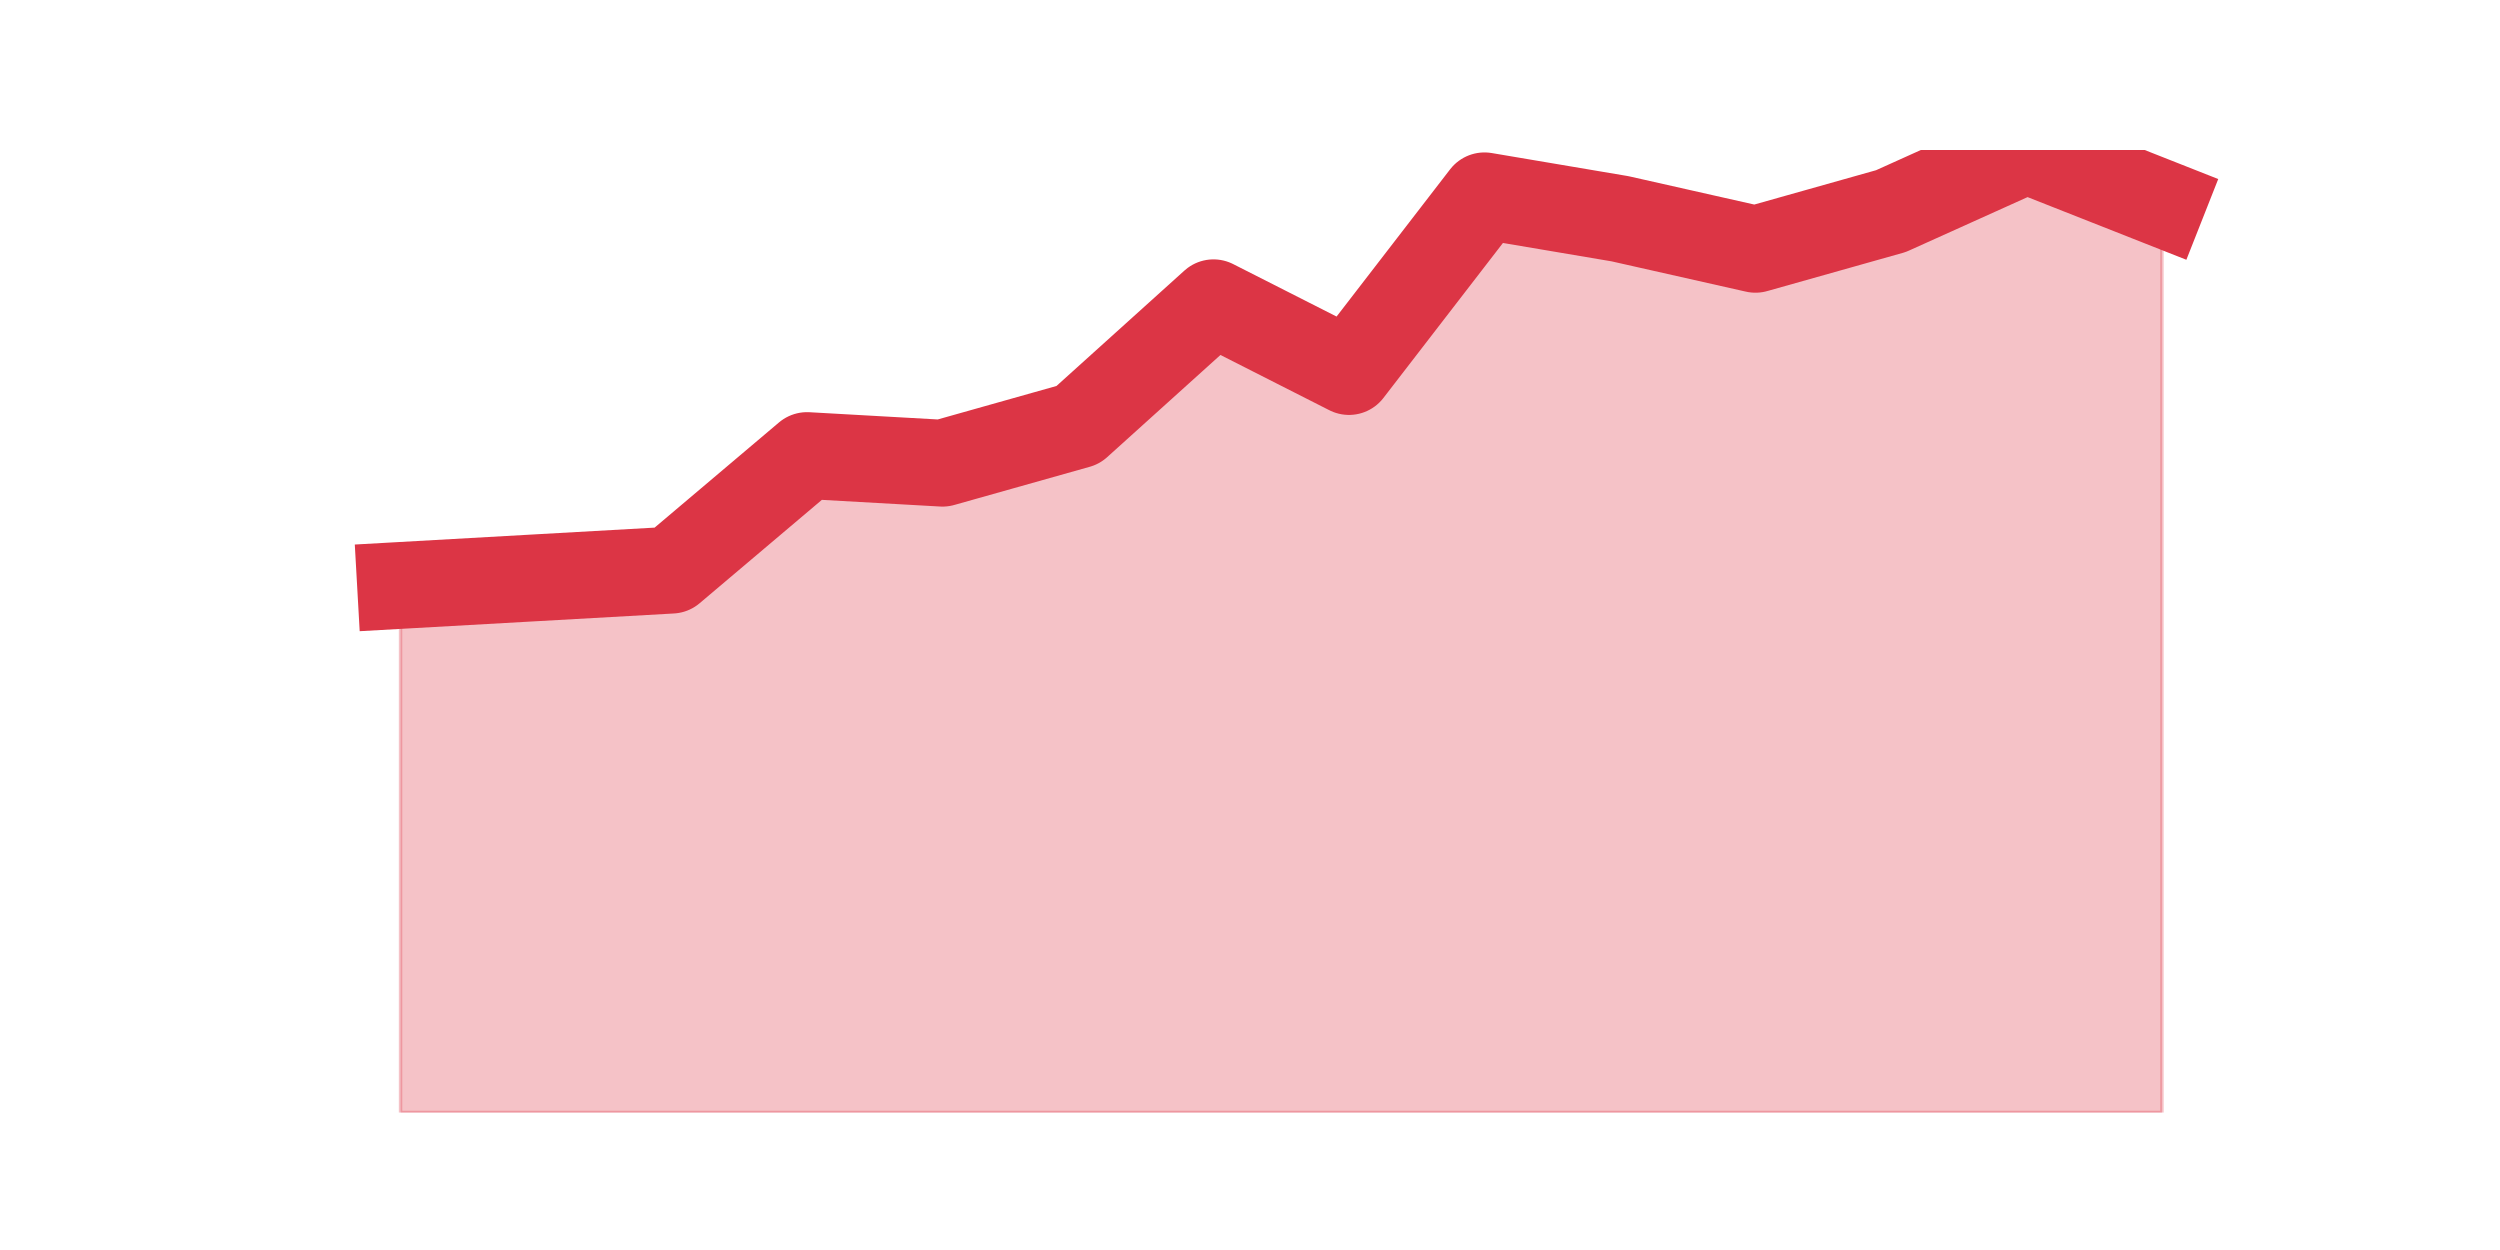 <?xml version="1.0" encoding="utf-8" standalone="no"?>
<!DOCTYPE svg PUBLIC "-//W3C//DTD SVG 1.1//EN"
  "http://www.w3.org/Graphics/SVG/1.1/DTD/svg11.dtd">
<svg height="360pt" version="1.1" viewBox="0 0 720 360" width="720pt" xmlns="http://www.w3.org/2000/svg" xmlns:xlink="http://www.w3.org/1999/xlink">
 <defs>
  <style type="text/css">*{stroke-linecap:butt;stroke-linejoin:round;}</style>
 </defs>
 <g id="figure_1">
  <g id="patch_1">
   <path d="M 0 360 
L 720 360 
L 720 0 
L 0 0 
z
" style="fill:none;"/>
  </g>
  <g id="axes_1">
   <g id="matplotlib.axis_1"/>
   <g id="matplotlib.axis_2"/>
   <g id="PolyCollection_1">
    <defs>
     <path d="M 115.364 -191.4 
L 115.364 -39.6 
L 154.385 -39.6 
L 193.406 -39.6 
L 232.427 -39.6 
L 271.448 -39.6 
L 310.469 -39.6 
L 349.49 -39.6 
L 388.51 -39.6 
L 427.531 -39.6 
L 466.552 -39.6 
L 505.573 -39.6 
L 544.594 -39.6 
L 583.615 -39.6 
L 622.636 -39.6 
L 622.636 -301.4 
L 622.636 -301.4 
L 583.615 -316.8 
L 544.594 -299.2 
L 505.573 -288.2 
L 466.552 -297 
L 427.531 -303.6 
L 388.51 -253 
L 349.49 -272.8 
L 310.469 -237.6 
L 271.448 -226.6 
L 232.427 -228.8 
L 193.406 -195.8 
L 154.385 -193.6 
L 115.364 -191.4 
z
" id="mb5aa20fef3" style="stroke:#dc3545;stroke-opacity:0.3;"/>
    </defs>
    <g clip-path="url(#p845ab4f7c3)">
     <use style="fill:#dc3545;fill-opacity:0.3;stroke:#dc3545;stroke-opacity:0.3;" x="0" xlink:href="#mb5aa20fef3" y="360"/>
    </g>
   </g>
   <g id="line2d_1">
    <path clip-path="url(#p845ab4f7c3)" d="M 115.364 168.6 
L 154.385 166.4 
L 193.406 164.2 
L 232.427 131.2 
L 271.448 133.4 
L 310.469 122.4 
L 349.49 87.2 
L 388.51 107 
L 427.531 56.4 
L 466.552 63 
L 505.573 71.8 
L 544.594 60.8 
L 583.615 43.2 
L 622.636 58.6 
" style="fill:none;stroke:#dc3545;stroke-linecap:square;stroke-width:25;"/>
   </g>
  </g>
 </g>
 <defs>
  <clipPath id="p845ab4f7c3">
   <rect height="277.2" width="558" x="90" y="43.2"/>
  </clipPath>
 </defs>
</svg>
